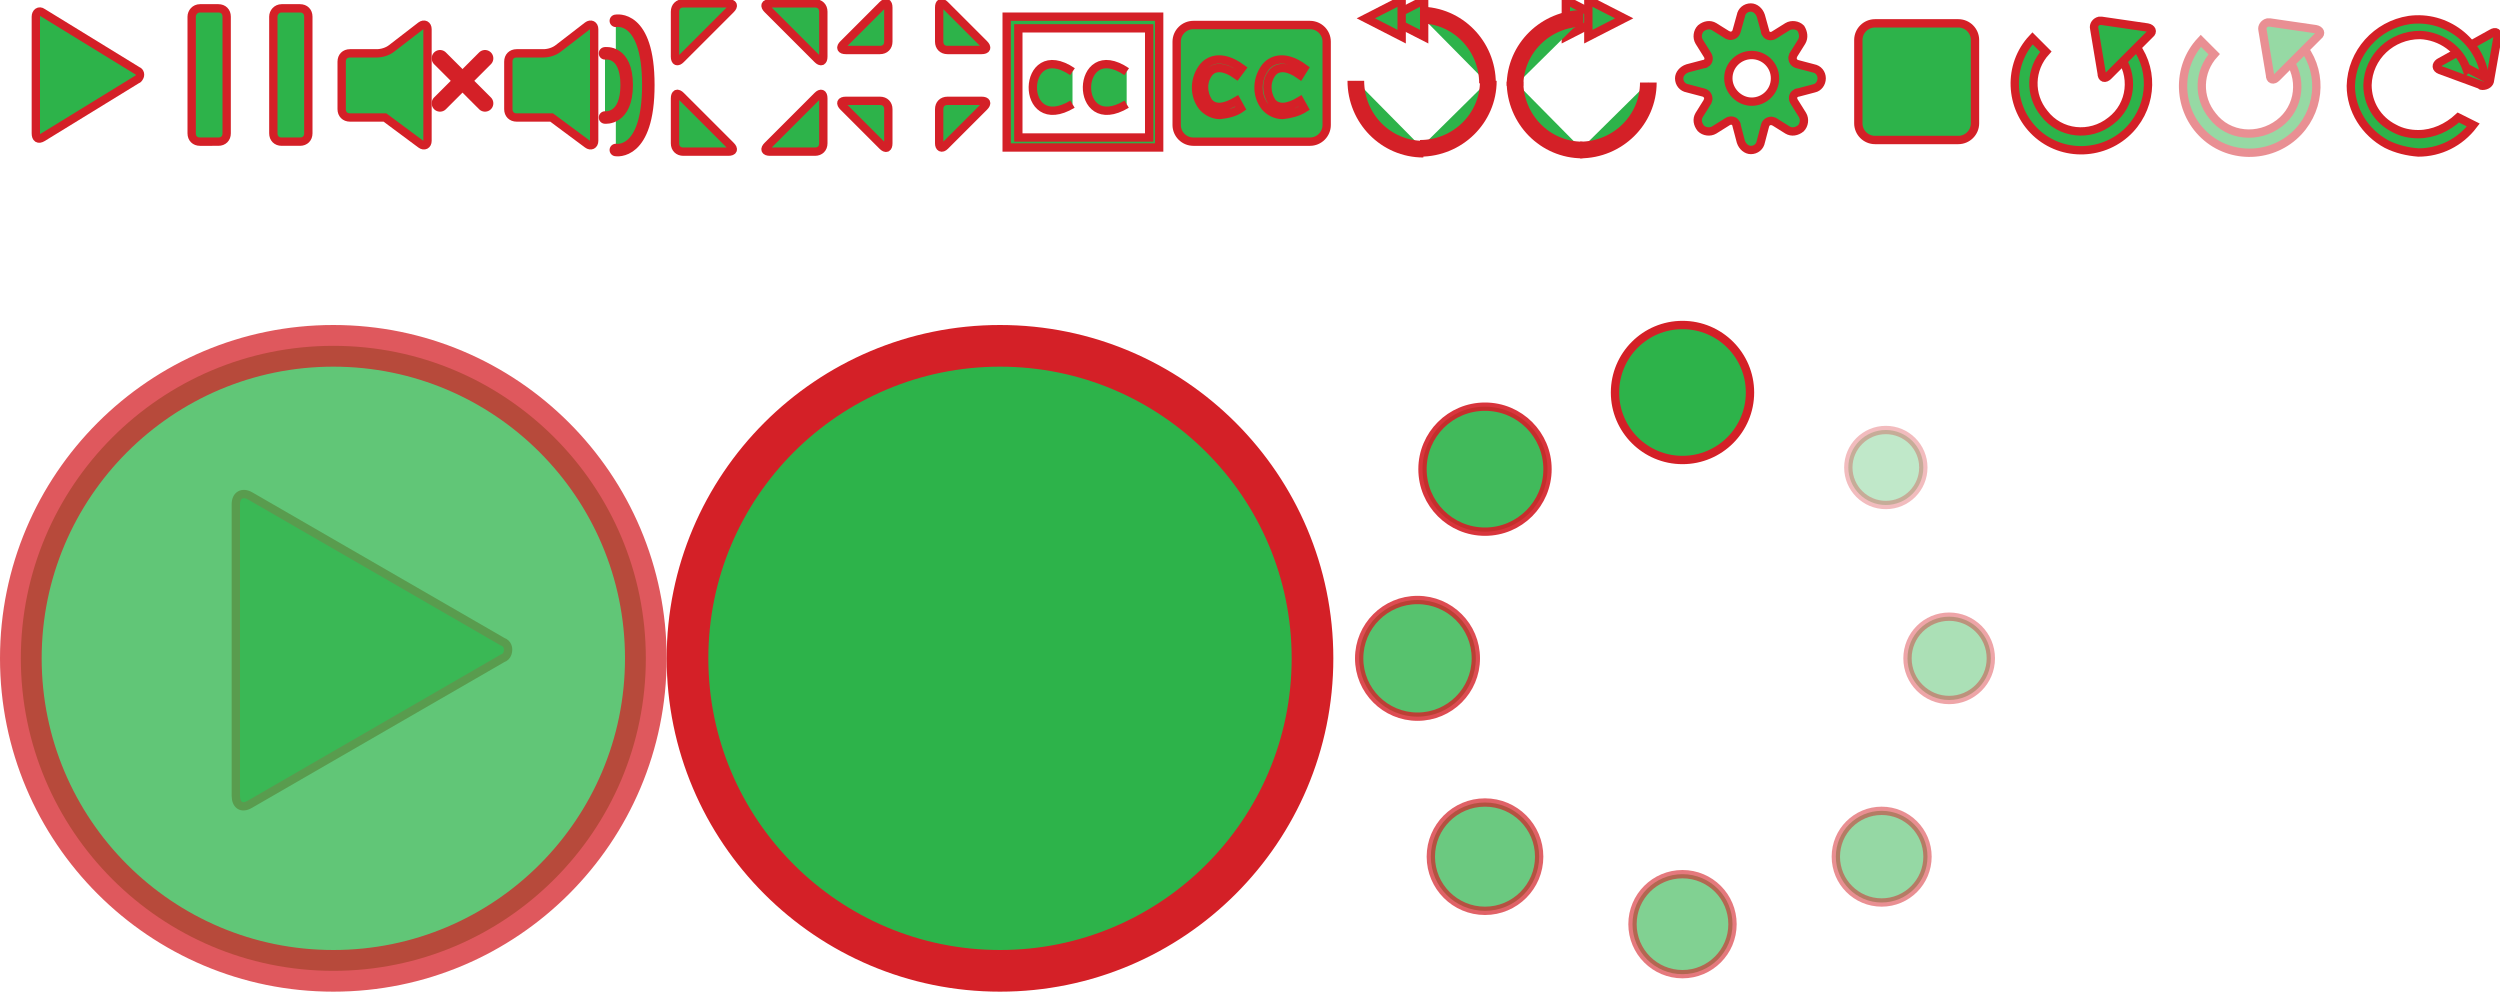 <?xml version="1.0" encoding="utf-8"?>
<!-- Generator: Adobe Illustrator 21.0.0, SVG Export Plug-In . SVG Version: 6.00 Build 0)  -->
<svg version="1.1" id="Layer_1" xmlns="http://www.w3.org/2000/svg" xmlns:xlink="http://www.w3.org/1999/xlink" x="0px" y="0px"
	 viewBox="0 0 300 120" style="enable-background:new 0 0 300 120;" xml:space="preserve">
<style type="text/css">
	.st0{fill:#2DB34A;stroke:#D42027;stroke-miterlimit:10;}
	.st1{fill:#2DB34A;stroke:#D42027;stroke-width:1.5;stroke-linecap:round;}
	.st2{fill:#2DB34A;stroke:#D42027;}
	.st3{fill:#2DB34A;stroke:#D42027;stroke-width:2;stroke-linecap:round;}
	.st4{fill:#2DB34A;stroke:#D42027;stroke-width:2;}
	.st5{opacity:0.5;}
	.st6{opacity:0.75;}
	.st7{opacity:0.75;fill:#2DB34A;stroke:#D42027;stroke-width:5;enable-background:new    ;}
	.st8{fill:#2DB34A;stroke:#D42027;stroke-width:5;}
	.st9{opacity:0.4;fill:#2DB34A;stroke:#D42027;stroke-miterlimit:10;enable-background:new    ;}
	.st10{opacity:0.6;fill:#2DB34A;stroke:#D42027;stroke-miterlimit:10;enable-background:new    ;}
	.st11{opacity:0.8;fill:#2DB34A;stroke:#D42027;stroke-miterlimit:10;enable-background:new    ;}
	.st12{opacity:0.9;fill:#2DB34A;stroke:#D42027;stroke-miterlimit:10;enable-background:new    ;}
	.st13{opacity:0.3;fill:#2DB34A;stroke:#D42027;stroke-miterlimit:10;enable-background:new    ;}
	.st14{opacity:0.5;fill:#2DB34A;stroke:#D42027;stroke-miterlimit:10;enable-background:new    ;}
	.st15{opacity:0.7;fill:#2DB34A;stroke:#D42027;stroke-miterlimit:10;enable-background:new    ;}
</style>
<g id="controls">
	<g id="play_pause">
		<g id="play">
			<g id="Polygon">
				<path class="st0" d="M16.5,8.5c0.3,0.1,0.4,0.5,0.2,0.8c-0.1,0.1-0.1,0.2-0.2,0.2l-11.4,7c-0.5,0.3-0.8,0.1-0.8-0.5V2
					c0-0.5,0.4-0.8,0.8-0.5L16.5,8.5z"/>
			</g>
		</g>
	</g>
	<g id="pause">
		<g>
			<path class="st0" d="M24,1h2.2c0.6,0,1,0.4,1,1v14c0,0.6-0.4,1-1,1H24c-0.6,0-1-0.4-1-1V2C23,1.5,23.4,1,24,1z"/>
			<path class="st0" d="M33.8,1H36c0.6,0,1,0.4,1,1v14c0,0.6-0.4,1-1,1h-2.2c-0.6,0-1-0.4-1-1V2C32.8,1.5,33.2,1,33.8,1z"/>
		</g>
	</g>
	<g id="fullscreen">
		<g id="enter">
			<path class="st0" d="M81,1.4c0-0.6,0.4-1,1-1h5.4c0.6,0,0.7,0.3,0.3,0.7l-6,6C81.3,7.5,81,7.4,81,6.8L81,1.4z"/>
			<path class="st0" d="M81,17.2c0,0.6,0.4,1,1,1h5.4c0.6,0,0.7-0.3,0.3-0.7l-6-6c-0.4-0.4-0.7-0.3-0.7,0.3L81,17.2z"/>
			<path class="st0" d="M98.8,1.4c0-0.6-0.4-1-1-1h-5.4c-0.6,0-0.7,0.3-0.3,0.7l6,6c0.4,0.4,0.7,0.3,0.7-0.3V1.4z"/>
			<path class="st0" d="M98.8,17.2c0,0.6-0.4,1-1,1h-5.4c-0.6,0-0.7-0.3-0.3-0.7l6-6c0.4-0.4,0.7-0.3,0.7,0.3V17.2z"/>
		</g>
	</g>
	<g id="exit">
		<g>
			<path class="st0" d="M112.7,5c0,0.6,0.4,1,1,1h4.1c0.6,0,0.7-0.3,0.3-0.7l-4.7-4.7c-0.4-0.4-0.7-0.3-0.7,0.3V5z"/>
			<path class="st0" d="M105.6,6c0.6,0,1-0.4,1-1V0.9c0-0.6-0.3-0.7-0.7-0.3l-4.7,4.7c-0.4,0.4-0.3,0.7,0.3,0.7L105.6,6z"/>
			<path class="st0" d="M106.6,13.1c0-0.6-0.4-1-1-1h-4.1c-0.6,0-0.7,0.3-0.3,0.7l4.7,4.7c0.4,0.4,0.7,0.3,0.7-0.3V13.1z"/>
			<path class="st0" d="M113.7,12.1c-0.6,0-1,0.4-1,1v4.1c0,0.5,0.3,0.7,0.7,0.3l4.7-4.7c0.4-0.4,0.3-0.7-0.3-0.7L113.7,12.1z"/>
		</g>
	</g>
	<g id="volume">
		<path class="st0" d="M67,5.8c-0.5,0.4-1.2,0.6-1.8,0.6H62c-0.6,0-1,0.4-1,1v5.7c0,0.6,0.4,1,1,1h3.2c0.3,0,0.7,0,1,0
			c0.3,0.2,0.5,0.4,0.8,0.6l3.5,2.6c0.4,0.3,0.8,0.1,0.8-0.4V3.5c0-0.5-0.4-0.7-0.8-0.4L67,5.8z"/>
		<g id="volume-2">
			<g id="soundbars">
				<path class="st1" d="M73.9,2.5c0,0,3.9-0.8,3.9,7.7S73.9,18,73.9,18"/>
				<path class="st1" d="M72.6,6.4c0,0,2.6-0.4,2.6,3.8s-2.6,3.9-2.6,3.9"/>
			</g>
		</g>
	</g>
	<g id="closed_captions">
		<path class="st2" d="M128.7,8.6c-6.2-4.2-6.5,7.8,0,3.9"/>
		<path class="st2" d="M135.2,8.6c-6.2-4.2-6.5,7.8,0,3.9"/>
		<path class="st0" d="M122.2,3.4h15.7v13.1h-15.7V3.4z M120.8,2v15.7h18.3V2H120.8z"/>
	</g>
	<g id="muted">
		<path class="st0" d="M47,5.8c-0.5,0.4-1.2,0.6-1.8,0.6H42c-0.6,0-1,0.4-1,1v5.7c0,0.6,0.4,1,1,1h3.2c0.3,0,0.7,0,1,0
			c0.3,0.2,0.5,0.4,0.8,0.6l3.5,2.6c0.4,0.3,0.8,0.1,0.8-0.4V3.5c0-0.5-0.4-0.7-0.8-0.4L47,5.8z"/>
		<line class="st3" x1="52.8" y1="7" x2="58.2" y2="12.4"/>
		<line class="st3" x1="52.8" y1="12.4" x2="58.2" y2="7"/>
	</g>
	<g id="skip_forward">
		<g id="play_pause-2">
			<g id="play-2">
				<path id="Polygon-2" class="st0" d="M192.2,2.2l-4.3,2.2V0L192.2,2.2z"/>
			</g>
		</g>
		<g id="play_pause-3">
			<g id="play-3">
				<path id="Polygon-3" class="st0" d="M194.9,2.2l-4.3,2.2V0L194.9,2.2z"/>
			</g>
		</g>
		<path class="st4" d="M190,2.2c-4.5,0-8.2,3.6-8.2,8.1c0,0,0,0,0,0"/>
		<path class="st4" d="M181.8,9.8c0,4.5,3.6,8.2,8.1,8.2c0,0,0,0,0,0"/>
		<path class="st4" d="M189.6,18c4.5,0,8.2-3.6,8.2-8.1c0,0,0,0,0,0"/>
	</g>
	<g id="skipback">
		<path class="st4" d="M162.7,9.7c0,4.5,3.6,8.2,8.1,8.2c0,0,0,0,0,0"/>
		<path class="st4" d="M170.4,17.8c4.5,0,8.2-3.6,8.2-8.1c0,0,0,0,0,0"/>
		<path class="st4" d="M178.5,10c0-4.5-3.6-8.2-8.1-8.2c0,0,0,0,0,0"/>
		<g id="play_pause-4">
			<g id="play-4">
				<path id="Polygon-4" class="st0" d="M166.6,2.2l4.3,2.2V0L166.6,2.2z"/>
			</g>
		</g>
		<g id="play_pause-5">
			<g id="play-5">
				<path id="Polygon-5" class="st0" d="M163.9,2.2l4.3,2.2V0L163.9,2.2z"/>
			</g>
		</g>
	</g>
	<g id="close_captions">
		<path class="st0" d="M143.2,3h14c1.1,0,2,0.9,2,2v10c0,1.1-0.9,2-2,2h-14c-1.1,0-2-0.9-2-2V5C141.2,3.9,142.1,3,143.2,3z"/>
		<path class="st0" d="M146.4,13.8c-0.8,0-1.6-0.4-2.1-1c-1.1-1.4-1-3.4,0.1-4.8c0.5-0.6,2-1.7,4.6,0.2L148.4,9
			c-1.4-1-2.6-1.1-3.3-0.3c-0.8,1-0.8,2.4-0.1,3.5c0.7,0.9,1.9,0.8,3.4-0.1l0.5,0.9C148.2,13.5,147.3,13.7,146.4,13.8z"/>
		<path class="st0" d="M153.9,13.8c-0.8,0-1.6-0.4-2.1-1c-1.1-1.4-1-3.4,0.1-4.8c0.5-0.6,2-1.7,4.6,0.2L156,9
			c-1.4-1-2.6-1.1-3.3-0.3c-0.8,1-0.8,2.4-0.1,3.5c0.7,0.9,1.9,0.8,3.4-0.1l0.5,0.9C155.7,13.5,154.8,13.7,153.9,13.8z"/>
	</g>
	<path class="st0" d="M218.6,9.4c0-0.6-0.4-1.1-1-1.2l-1.9-0.5c-0.4-0.1-0.6-0.4-0.6-0.8c0-0.1,0.1-0.2,0.1-0.3l1-1.6
		c0.3-0.5,0.2-1.1-0.1-1.6l0,0c-0.4-0.4-1.1-0.5-1.6-0.2l-1.6,1c-0.3,0.2-0.8,0.2-1-0.2c-0.1-0.1-0.1-0.2-0.1-0.3l-0.5-1.8
		c-0.2-0.6-0.7-1-1.2-1l0,0c-0.6,0-1.1,0.4-1.2,1l-0.5,1.8c-0.1,0.4-0.4,0.6-0.8,0.6c-0.1,0-0.2-0.1-0.3-0.1l-1.6-1
		c-0.5-0.3-1.1-0.2-1.6,0.2l0,0c-0.4,0.4-0.5,1.1-0.2,1.6l1,1.6c0.2,0.3,0.2,0.8-0.2,1c-0.1,0.1-0.2,0.1-0.3,0.1l-1.9,0.5
		c-0.6,0.2-1,0.7-1,1.2l0,0c0,0.6,0.4,1.1,1,1.2l1.9,0.5c0.4,0.1,0.6,0.4,0.6,0.8c0,0.1-0.1,0.2-0.1,0.3l-1,1.6
		c-0.3,0.5-0.2,1.1,0.2,1.6l0,0c0.4,0.4,1.1,0.5,1.6,0.2l1.6-1c0.3-0.2,0.8-0.2,1,0.2c0.1,0.1,0.1,0.2,0.1,0.3l0.5,1.9
		c0.2,0.6,0.7,1,1.2,1l0,0c0.6,0,1.1-0.4,1.2-1l0.5-1.9c0.1-0.4,0.4-0.6,0.8-0.6c0.1,0,0.2,0.1,0.3,0.1l1.6,1
		c0.5,0.3,1.1,0.2,1.6-0.2l0,0c0.4-0.4,0.5-1.1,0.2-1.6l-1-1.6c-0.2-0.3-0.2-0.8,0.2-1c0.1-0.1,0.2-0.1,0.3-0.1l1.9-0.5
		C218.2,10.5,218.6,10,218.6,9.4L218.6,9.4z M213,9.4c0,1.6-1.3,2.8-2.8,2.8s-2.8-1.3-2.8-2.8c0-1.6,1.3-2.8,2.8-2.8c0,0,0,0,0,0
		C211.7,6.6,213,7.8,213,9.4L213,9.4z"/>
	<path class="st0" d="M225,2.8h10c1.1,0,2,0.9,2,2v10c0,1.1-0.9,2-2,2h-10c-1.1,0-2-0.9-2-2v-10C223,3.7,223.9,2.8,225,2.8z"/>
	<g id="loop">
		<path class="st0" d="M254.2,6.5c2,2.5,1.6,6.1-0.9,8c-2.5,2-6.1,1.6-8-0.9c-1.8-2.2-1.7-5.3,0.2-7.4l-1.6-1.6
			c-3,3.2-2.8,8.3,0.4,11.3c3.2,3,8.3,2.8,11.3-0.4c2.8-3,2.9-7.6,0.2-10.6L254.2,6.5z"/>
		<g id="play_pause-6">
			<g id="play-6">
				<g id="Polygon-6">
					<path class="st0" d="M251.3,3.4c-0.1-0.4,0.2-0.8,0.6-0.9c0.1,0,0.2,0,0.3,0l5.5,0.8c0.5,0.1,0.7,0.5,0.3,0.8l-5,5
						c-0.4,0.4-0.8,0.3-0.8-0.3L251.3,3.4z"/>
				</g>
			</g>
		</g>
	</g>
	<g id="loop_off" class="st5">
		<path class="st0" d="M274.4,6.8c2,2.5,1.6,6.1-0.9,8s-6.1,1.6-8-0.9c-1.8-2.2-1.7-5.3,0.2-7.4l-1.6-1.6c-3,3.2-2.8,8.3,0.4,11.3
			c3.2,3,8.3,2.8,11.3-0.4c2.8-3,2.9-7.6,0.2-10.6L274.4,6.8z"/>
		<g id="play_pause-7">
			<g id="play-7">
				<g id="Polygon-7">
					<path class="st0" d="M271.5,3.6c-0.1-0.4,0.2-0.8,0.6-0.9c0.1,0,0.2,0,0.3,0l5.5,0.8c0.5,0.1,0.7,0.5,0.3,0.8l-5,5
						c-0.4,0.4-0.8,0.3-0.8-0.3L271.5,3.6z"/>
				</g>
			</g>
		</g>
	</g>
</g>
<g id="big_play">
	<g id="big_play_-_light">
		<g id="Polygon-8" class="st6">
			<path class="st0" d="M60.3,77c0.6,0.2,0.8,0.8,0.6,1.4c-0.1,0.3-0.3,0.5-0.6,0.6L30,96.5c-1,0.6-1.7,0.1-1.7-1v-35
				c0-1.1,0.8-1.5,1.7-1L60.3,77z"/>
		</g>
		<path id="Ellipse" class="st7" d="M2.5,79c0-20.7,16.8-37.5,37.5-37.5S77.5,58.3,77.5,79S60.7,116.5,40,116.5S2.5,99.7,2.5,79
			L2.5,79z"/>
	</g>
	<g id="big_play_hover">
		<g id="Polygon2">
			<path class="st0" d="M140.3,77c0.6,0.2,0.8,0.8,0.6,1.4c-0.1,0.3-0.3,0.5-0.6,0.6L110,96.5c-1,0.6-1.7,0.1-1.7-1v-35
				c0-1.1,0.8-1.5,1.7-1L140.3,77z"/>
		</g>
		<path id="Ellipse2" class="st8" d="M82.5,79c0-20.7,16.8-37.5,37.5-37.5s37.5,16.8,37.5,37.5s-16.8,37.5-37.5,37.5
			S82.5,99.7,82.5,79z"/>
	</g>
	<g id="Loading">
		<circle class="st0" cx="201.9" cy="47.1" r="8.1"/>
		<circle class="st9" cx="233.9" cy="79" r="5"/>
		<circle class="st10" cx="201.9" cy="110.9" r="6"/>
		<circle class="st11" cx="170.1" cy="79" r="7"/>
		<circle class="st12" cx="178.2" cy="56.3" r="7.5"/>
		<circle class="st13" cx="226.3" cy="56.1" r="4.5"/>
		<circle class="st14" cx="225.8" cy="102.8" r="5.5"/>
		<circle class="st15" cx="178.2" cy="102.8" r="6.5"/>
	</g>
</g>
<g id="Guides">
	<g id="play_pause-8">
		<g id="play-8">
			<g id="Polygon-9">
				<path class="st0" d="M298.8,9.6c0,0.4-0.4,0.7-0.9,0.7c-0.1,0-0.2,0-0.2-0.1l-4.9-1.8c-0.5-0.2-0.5-0.6-0.1-0.9L299,4
					c0.5-0.3,0.8-0.1,0.7,0.5L298.8,9.6z"/>
			</g>
		</g>
	</g>
	<path id="replay" class="st0" d="M290.2,16.1c-1,0-2-0.2-2.9-0.7c-2-1-3.2-3-3.2-5.2c0.1-3.4,2.9-6,6.3-6c2.5,0.1,4.8,1.7,5.6,4.1
		l0.1-0.1l2.1,1.1c-0.6-4.4-4.7-7.5-9.1-6.9c-3.9,0.6-6.9,3.9-7,7.9c0,2.9,1.7,5.6,4.3,7c1.2,0.6,2.5,0.9,3.8,1c2.6,0,5-1.2,6.6-3.3
		l-1.8-0.9C293.7,15.3,292,16.1,290.2,16.1z"/>
</g>
</svg>
